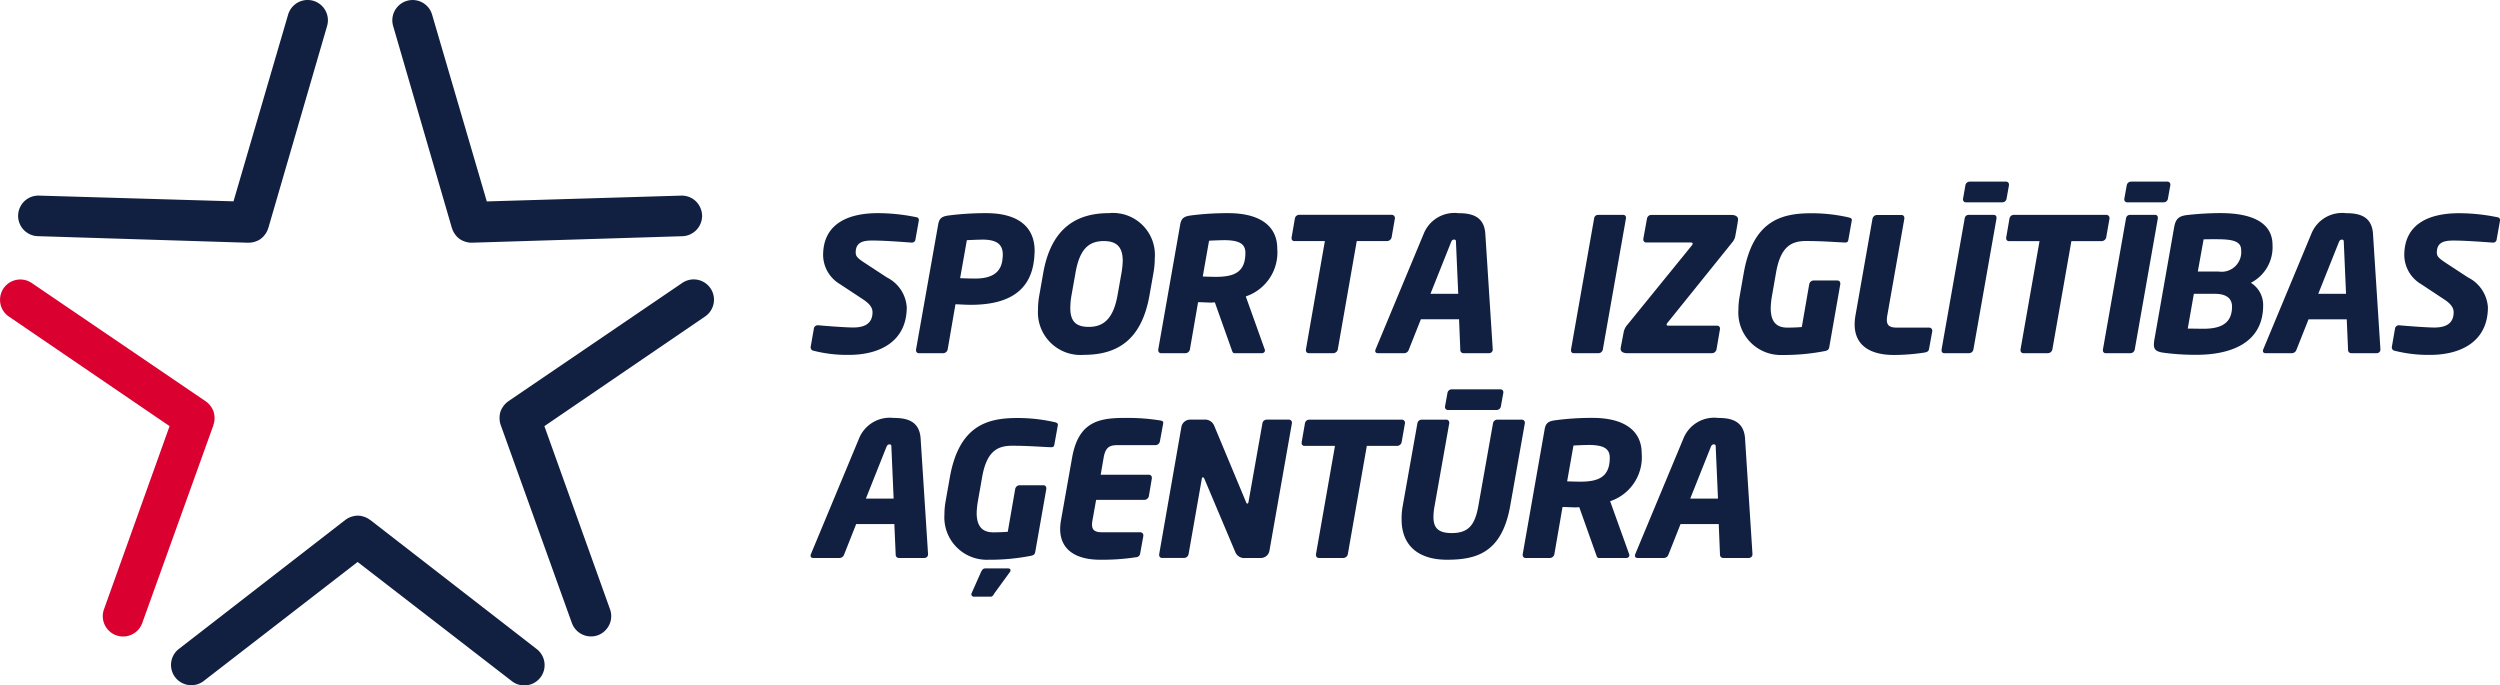 <svg xmlns="http://www.w3.org/2000/svg" width="202" height="55.364" viewBox="0 0 202 55.364">
  <g id="Group_73" data-name="Group 73" transform="translate(-147.488 -107.667)">
    <g id="Group_38" data-name="Group 38" transform="translate(147.488 107.667)">
      <g id="Group_33" data-name="Group 33" transform="translate(31.699 0.004)">
        <path id="Path_30" data-name="Path 30" d="M202.248,123.944l-4.419-15.09a1.639,1.639,0,0,0-3.149.913L199.43,126.1l.014.02a1.5,1.5,0,0,0,.208.436c.016.028.037.048.054.076a1.62,1.62,0,0,0,.327.331.035.035,0,0,1,.016.013,1.855,1.855,0,0,0,.42.209c.024,0,.055.02.084.025a1.518,1.518,0,0,0,.47.068h.03l17-.523a1.649,1.649,0,0,0,1.591-1.692,1.671,1.671,0,0,0-.677-1.277,1.649,1.649,0,0,0-1.014-.311Z" transform="translate(-194.614 -107.673)" fill="#111f41"/>
      </g>
      <g id="Group_34" data-name="Group 34" transform="translate(1.463)">
        <path id="Path_31" data-name="Path 31" d="M167.068,123.934l-15.713-.462a1.639,1.639,0,1,0-.1,3.277l17,.531.022-.006a1.638,1.638,0,0,0,.48-.063c.034-.009.057-.021.087-.029a1.7,1.7,0,0,0,.418-.207l.014-.015a1.6,1.6,0,0,0,.33-.334c.012-.021.036-.045.052-.07a1.593,1.593,0,0,0,.208-.428l.013-.028,4.752-16.337a1.639,1.639,0,0,0-2.541-1.781,1.657,1.657,0,0,0-.61.868Z" transform="translate(-149.664 -107.667)" fill="#111f41"/>
      </g>
      <g id="Group_35" data-name="Group 35" transform="translate(0 22.581)">
        <path id="Path_32" data-name="Path 32" d="M161.19,153.086l-5.3,14.8A1.64,1.64,0,1,0,158.98,169l5.755-16c0-.012,0-.026,0-.026a1.669,1.669,0,0,0,.089-.475c0-.03,0-.061,0-.092a1.6,1.6,0,0,0-.072-.462.108.108,0,0,1,0-.02,1.8,1.8,0,0,0-.215-.412c-.019-.022-.033-.049-.054-.073a1.487,1.487,0,0,0-.338-.33.208.208,0,0,1-.026-.021l-14.068-9.567a1.641,1.641,0,0,0-2.276.432,1.664,1.664,0,0,0-.205,1.433,1.631,1.631,0,0,0,.637.848Z" transform="translate(-147.488 -141.237)" fill="#da0030"/>
      </g>
      <g id="Group_36" data-name="Group 36" transform="translate(13.82 41.664)">
        <path id="Path_33" data-name="Path 33" d="M183.109,173.349l12.44,9.612a1.64,1.64,0,1,0,2.013-2.589L184.12,169.948a.166.166,0,0,0-.022-.007,1.622,1.622,0,0,0-.42-.229c-.031-.012-.06-.017-.09-.028a1.553,1.553,0,0,0-.46-.079.069.069,0,0,1-.022,0,1.742,1.742,0,0,0-.46.079c-.024.01-.057.015-.083.028a1.517,1.517,0,0,0-.42.222.124.124,0,0,1-.026.016l-13.448,10.423a1.637,1.637,0,0,0,1.006,2.933,1.619,1.619,0,0,0,1-.342Z" transform="translate(-168.034 -169.606)" fill="#111f41"/>
      </g>
      <g id="Group_37" data-name="Group 37" transform="translate(40.358 22.576)">
        <path id="Path_34" data-name="Path 34" d="M211.115,153.085l12.986-8.861a1.639,1.639,0,1,0-1.842-2.712L208.2,151.075l-.016.017a1.674,1.674,0,0,0-.349.332c-.02.026-.033.051-.052.076a1.6,1.6,0,0,0-.215.414s0,.008-.008.019a1.8,1.8,0,0,0-.067.463c0,.026,0,.059,0,.089a1.623,1.623,0,0,0,.079.468c0,.007.007.021.011.03l5.753,16.009a1.648,1.648,0,0,0,2.1.99,1.665,1.665,0,0,0,1-1.039,1.631,1.631,0,0,0-.017-1.061Z" transform="translate(-207.487 -141.229)" fill="#111f41"/>
      </g>
    </g>
    <g id="Group_66" data-name="Group 66" transform="translate(212.982 122.343)">
      <g id="Group_56" data-name="Group 56">
        <g id="Group_39" data-name="Group 39" transform="translate(0 2.547)">
          <path id="Path_35" data-name="Path 35" d="M253.6,133.874l-.27,1.518a.285.285,0,0,1-.3.258H253c-.42-.03-2.136-.166-3.159-.166-.722,0-1.34.12-1.34.963,0,.317.151.468.77.872l1.745,1.144a2.91,2.91,0,0,1,1.61,2.407c0,2.753-2.152,3.854-4.679,3.854a10.947,10.947,0,0,1-2.843-.333.275.275,0,0,1-.244-.256v-.044l.258-1.474a.313.313,0,0,1,.315-.287h.045c.6.06,2.244.18,2.828.18.845,0,1.553-.27,1.553-1.234,0-.33-.182-.661-.784-1.051l-1.85-1.22a2.761,2.761,0,0,1-1.357-2.334c0-2.631,2.155-3.4,4.424-3.4a15.5,15.5,0,0,1,3.129.332.207.207,0,0,1,.182.209Z" transform="translate(-244.854 -133.272)" fill="#111f41"/>
        </g>
        <g id="Group_40" data-name="Group 40" transform="translate(8.52 2.547)">
          <path id="Path_36" data-name="Path 36" d="M267.072,136.9l-.016.134c-.315,2.847-2.526,3.644-5.129,3.644-.363,0-.843-.032-1.22-.046l-.631,3.657a.384.384,0,0,1-.36.3h-1.942a.232.232,0,0,1-.254-.24V144.3l1.791-10.111c.087-.511.312-.646.794-.723a23.409,23.409,0,0,1,3.1-.194c2.286,0,3.9.9,3.9,3.055C267.1,136.506,267.088,136.7,267.072,136.9Zm-4.213-1.489c-.209,0-1.053.032-1.232.046l-.543,3.066c.165.017,1.053.033,1.217.033,1.342,0,2.078-.482,2.2-1.523l.013-.134a1.61,1.61,0,0,0,.017-.283C264.53,135.755,264,135.408,262.859,135.408Z" transform="translate(-257.52 -133.272)" fill="#111f41"/>
        </g>
        <g id="Group_41" data-name="Group 41" transform="translate(18.371 2.547)">
          <path id="Path_37" data-name="Path 37" d="M281.5,138.1l-.316,1.788c-.617,3.523-2.485,4.833-5.311,4.833a3.441,3.441,0,0,1-3.7-3.687,6.2,6.2,0,0,1,.108-1.146l.315-1.788c.661-3.733,2.8-4.83,5.311-4.83a3.39,3.39,0,0,1,3.7,3.655A6.872,6.872,0,0,1,281.5,138.1Zm-4-2.574c-1.263,0-1.971.69-2.3,2.574l-.318,1.788a6,6,0,0,0-.1,1.054c0,1.127.513,1.52,1.5,1.52,1.265,0,2-.768,2.319-2.574l.317-1.788a6.632,6.632,0,0,0,.1-.993C279.013,135.981,278.5,135.528,277.493,135.528Z" transform="translate(-272.166 -133.272)" fill="#111f41"/>
        </g>
        <g id="Group_42" data-name="Group 42" transform="translate(28.093 2.547)">
          <path id="Path_38" data-name="Path 38" d="M293.69,140l1.518,4.244a.34.34,0,0,1,.03.12c0,.12-.089.225-.27.225h-2.181c-.165,0-.182-.15-.243-.3l-1.353-3.809h-.015c-.059,0-.149.017-.27.017-.316,0-.782-.032-1.07-.032l-.662,3.824a.381.381,0,0,1-.361.3h-1.955a.229.229,0,0,1-.241-.24v-.06l1.775-10.1c.09-.511.317-.646.8-.723a22.638,22.638,0,0,1,3.1-.194c2.257,0,3.942.841,3.942,2.872A3.745,3.745,0,0,1,293.69,140Zm-1.791-4.544c-.212,0-.993.029-1.176.044l-.509,2.889c.166.015.887.03,1.052.03,1.474,0,2.393-.361,2.393-1.941C293.66,135.693,293.071,135.454,291.9,135.454Z" transform="translate(-286.618 -133.272)" fill="#111f41"/>
        </g>
        <g id="Group_43" data-name="Group 43" transform="translate(38.867 2.682)">
          <path id="Path_39" data-name="Path 39" d="M310.984,133.759l-.27,1.55a.39.39,0,0,1-.377.285H307.9l-1.533,8.758a.385.385,0,0,1-.361.3h-1.972a.228.228,0,0,1-.241-.24v-.06l1.532-8.758h-2.45a.215.215,0,0,1-.24-.226v-.059l.268-1.55a.356.356,0,0,1,.348-.286h7.462a.254.254,0,0,1,.27.24Z" transform="translate(-302.636 -133.473)" fill="#111f41"/>
        </g>
        <g id="Group_44" data-name="Group 44" transform="translate(45.621 2.547)">
          <path id="Path_40" data-name="Path 40" d="M321.868,144.586h-2.061a.257.257,0,0,1-.254-.272l-.1-2.466h-3.086l-.979,2.466a.4.4,0,0,1-.344.272h-2.154c-.135,0-.21-.075-.21-.18a.391.391,0,0,1,.031-.135l3.883-9.328a2.673,2.673,0,0,1,2.8-1.67c1.039,0,2.091.224,2.181,1.67l.6,9.328v.015A.293.293,0,0,1,321.868,144.586Zm-2.664-8.952c0-.151-.011-.226-.148-.226s-.2.075-.256.226l-1.657,4.153h2.243Z" transform="translate(-312.676 -133.272)" fill="#111f41"/>
        </g>
        <g id="Group_55" data-name="Group 55" transform="translate(61.444)">
          <g id="Group_45" data-name="Group 45" transform="translate(0 2.685)">
            <path id="Path_41" data-name="Path 41" d="M340.64,133.761l-1.869,10.593a.364.364,0,0,1-.345.3h-2.017a.206.206,0,0,1-.209-.223v-.076l1.868-10.593a.318.318,0,0,1,.313-.284H340.4a.217.217,0,0,1,.242.225Z" transform="translate(-336.2 -133.477)" fill="#111f41"/>
          </g>
          <g id="Group_46" data-name="Group 46" transform="translate(4.004 2.685)">
            <path id="Path_42" data-name="Path 42" d="M351.644,133.9c-.06.393-.149.917-.238,1.368a1.105,1.105,0,0,1-.2.393l-5.235,6.5a.345.345,0,0,0-.1.193c0,.047.044.076.147.076h3.913a.229.229,0,0,1,.255.225v.046l-.283,1.654a.386.386,0,0,1-.361.3h-6.833c-.313,0-.555-.1-.555-.376,0-.029.013-.059.013-.089l.229-1.2a1.332,1.332,0,0,1,.328-.659l5.16-6.352a.351.351,0,0,0,.094-.179c0-.062-.048-.091-.153-.091h-3.579a.234.234,0,0,1-.257-.241v-.045l.3-1.656a.35.35,0,0,1,.344-.284h6.484c.288,0,.526.118.526.345Z" transform="translate(-342.152 -133.477)" fill="#111f41"/>
          </g>
          <g id="Group_47" data-name="Group 47" transform="translate(13.526 2.549)">
            <path id="Path_43" data-name="Path 43" d="M365.472,133.845l-.285,1.6c-.03.165-.122.2-.256.2h-.045c-.724-.03-1.836-.121-3.116-.121-1.217,0-2.059.482-2.422,2.557l-.33,1.883a6.58,6.58,0,0,0-.1.992c0,1.25.615,1.565,1.339,1.565.419,0,.811-.015,1.173-.046l.6-3.461a.365.365,0,0,1,.342-.3H364.3a.229.229,0,0,1,.24.241v.059l-.887,5.058c-.03.208-.12.3-.361.344a17.171,17.171,0,0,1-3.433.317,3.429,3.429,0,0,1-3.551-3.659,6.275,6.275,0,0,1,.107-1.125l.329-1.868c.739-4.15,2.98-4.8,5.431-4.8a13.391,13.391,0,0,1,3.087.347c.1.029.209.073.209.18Z" transform="translate(-356.308 -133.275)" fill="#111f41"/>
          </g>
          <g id="Group_48" data-name="Group 48" transform="translate(22.917 2.685)">
            <path id="Path_44" data-name="Path 44" d="M376.542,142.88l-.256,1.4c-.029.2-.123.274-.345.318a16.591,16.591,0,0,1-2.5.2c-1.654,0-3.172-.587-3.172-2.483a4.463,4.463,0,0,1,.074-.751l1.369-7.778a.385.385,0,0,1,.359-.3h1.974a.228.228,0,0,1,.24.24v.062l-1.371,7.778a2.087,2.087,0,0,0-.043.389c0,.482.256.633.827.633h2.588a.245.245,0,0,1,.256.254Z" transform="translate(-370.269 -133.477)" fill="#111f41"/>
          </g>
          <g id="Group_49" data-name="Group 49" transform="translate(29.942)">
            <path id="Path_45" data-name="Path 45" d="M386.159,129.771l-.2,1.114a.342.342,0,0,1-.346.272H382.7a.23.23,0,0,1-.255-.226v-.046l.194-1.114a.353.353,0,0,1,.345-.285h2.92a.233.233,0,0,1,.254.241Zm-1.007,2.683-1.867,10.593a.365.365,0,0,1-.346.3h-2.016a.206.206,0,0,1-.21-.223v-.076l1.867-10.593a.32.32,0,0,1,.315-.284h2.018a.217.217,0,0,1,.239.225Z" transform="translate(-380.713 -129.486)" fill="#111f41"/>
          </g>
          <g id="Group_50" data-name="Group 50" transform="translate(42.979)">
            <path id="Path_46" data-name="Path 46" d="M405.542,129.771l-.2,1.114a.342.342,0,0,1-.344.272h-2.921a.232.232,0,0,1-.256-.226v-.046l.2-1.114a.356.356,0,0,1,.346-.285h2.919a.233.233,0,0,1,.256.241Zm-1.01,2.683-1.865,10.593a.363.363,0,0,1-.344.3h-2.017a.209.209,0,0,1-.211-.223v-.076l1.865-10.593a.323.323,0,0,1,.317-.284h2.017a.215.215,0,0,1,.238.225Z" transform="translate(-400.095 -129.486)" fill="#111f41"/>
          </g>
          <g id="Group_51" data-name="Group 51" transform="translate(35.162 2.685)">
            <path id="Path_47" data-name="Path 47" d="M396.824,133.761l-.271,1.552a.391.391,0,0,1-.377.286h-2.434l-1.537,8.755a.381.381,0,0,1-.363.3h-1.969a.227.227,0,0,1-.241-.238v-.061l1.536-8.755h-2.453a.218.218,0,0,1-.241-.226v-.06l.268-1.552a.356.356,0,0,1,.35-.284h7.46a.253.253,0,0,1,.271.24Z" transform="translate(-388.474 -133.477)" fill="#111f41"/>
          </g>
          <g id="Group_52" data-name="Group 52" transform="translate(47.095 2.549)">
            <path id="Path_48" data-name="Path 48" d="M414.051,138.9a2.105,2.105,0,0,1,.993,1.818c0,3.145-2.767,4-5.385,4a18.975,18.975,0,0,1-2.753-.181c-.483-.091-.691-.225-.691-.648a3.219,3.219,0,0,1,.029-.33l1.608-9.147c.12-.677.378-.89.979-.978a24.369,24.369,0,0,1,2.753-.166c2.485,0,4.216.722,4.216,2.575A3.225,3.225,0,0,1,414.051,138.9Zm-2.919.887h-1.687l-.494,2.812c.24,0,1.024.015,1.236.015,1.246,0,2.342-.3,2.342-1.788C412.53,140.241,412.17,139.79,411.132,139.79Zm.242-4.409c-.242,0-.933,0-1.143.014l-.467,2.6h1.687a1.589,1.589,0,0,0,1.816-1.73C413.267,135.607,412.729,135.382,411.375,135.382Z" transform="translate(-406.214 -133.275)" fill="#111f41"/>
          </g>
          <g id="Group_53" data-name="Group 53" transform="translate(55.909 2.549)">
            <path id="Path_49" data-name="Path 49" d="M428.514,144.587h-2.066a.255.255,0,0,1-.254-.268l-.106-2.468H423l-.978,2.468a.4.4,0,0,1-.345.268h-2.152c-.134,0-.211-.073-.211-.179a.457.457,0,0,1,.031-.137l3.882-9.327a2.676,2.676,0,0,1,2.8-1.67c1.04,0,2.091.225,2.182,1.67l.6,9.327v.016A.292.292,0,0,1,428.514,144.587Zm-2.664-8.95c0-.15-.016-.225-.15-.225s-.2.075-.257.225l-1.657,4.154h2.244Z" transform="translate(-419.318 -133.275)" fill="#111f41"/>
          </g>
          <g id="Group_54" data-name="Group 54" transform="translate(66.321 2.549)">
            <path id="Path_50" data-name="Path 50" d="M443.538,133.878l-.27,1.518a.282.282,0,0,1-.3.256h-.031c-.422-.03-2.137-.165-3.159-.165-.724,0-1.343.12-1.343.964,0,.315.153.465.77.872l1.746,1.143a2.911,2.911,0,0,1,1.61,2.407c0,2.753-2.152,3.852-4.68,3.852a11.081,11.081,0,0,1-2.842-.331.275.275,0,0,1-.243-.256v-.043l.257-1.478a.311.311,0,0,1,.315-.283h.047c.6.059,2.241.18,2.825.18.846,0,1.553-.272,1.553-1.233,0-.332-.182-.663-.785-1.053l-1.849-1.222a2.759,2.759,0,0,1-1.355-2.329c0-2.635,2.152-3.4,4.425-3.4a15.539,15.539,0,0,1,3.129.332.208.208,0,0,1,.18.21Z" transform="translate(-434.797 -133.275)" fill="#111f41"/>
          </g>
        </g>
      </g>
      <g id="Group_65" data-name="Group 65" transform="translate(0 16.781)">
        <g id="Group_57" data-name="Group 57" transform="translate(0 2.312)">
          <path id="Path_51" data-name="Path 51" d="M254.048,169.186h-2.062a.256.256,0,0,1-.254-.27l-.108-2.468h-3.086l-.976,2.468a.4.4,0,0,1-.345.27h-2.153c-.135,0-.21-.075-.21-.18a.433.433,0,0,1,.03-.137l3.882-9.327a2.682,2.682,0,0,1,2.8-1.671c1.038,0,2.092.227,2.181,1.671l.6,9.327v.016A.292.292,0,0,1,254.048,169.186Zm-2.663-8.952c0-.15-.015-.225-.151-.225s-.2.075-.258.225l-1.653,4.153h2.242Z" transform="translate(-244.854 -157.871)" fill="#111f41"/>
        </g>
        <g id="Group_58" data-name="Group 58" transform="translate(10.818 2.312)">
          <path id="Path_52" data-name="Path 52" d="M266.223,170.322l-1.232,1.693c-.107.165-.166.3-.332.3h-1.322a.2.2,0,0,1-.226-.2.267.267,0,0,1,.03-.107l.751-1.693c.087-.18.18-.286.345-.286h1.836c.121,0,.2.061.2.151A.248.248,0,0,1,266.223,170.322Zm3.877-11.878-.286,1.594c-.03.167-.122.2-.258.2h-.043c-.724-.029-1.838-.12-3.115-.12-1.218,0-2.062.484-2.422,2.557l-.331,1.883a6.45,6.45,0,0,0-.106.992c0,1.25.619,1.565,1.339,1.565.422,0,.812-.017,1.174-.044l.6-3.461a.369.369,0,0,1,.348-.3h1.925a.227.227,0,0,1,.241.238v.063l-.888,5.053c-.032.211-.12.3-.361.348a17.278,17.278,0,0,1-3.43.318,3.428,3.428,0,0,1-3.553-3.657,6.108,6.108,0,0,1,.106-1.129l.33-1.867c.739-4.152,2.98-4.8,5.435-4.8a13.486,13.486,0,0,1,3.081.346c.107.029.213.077.213.181Z" transform="translate(-260.936 -157.871)" fill="#111f41"/>
        </g>
        <g id="Group_59" data-name="Group 59" transform="translate(20.161 2.312)">
          <path id="Path_53" data-name="Path 53" d="M283.149,158.369l-.258,1.4a.369.369,0,0,1-.347.3h-3.053c-.616,0-.99.119-1.144,1.008l-.239,1.384H282a.232.232,0,0,1,.24.254v.047l-.24,1.43a.386.386,0,0,1-.362.3h-3.9l-.284,1.595a2.158,2.158,0,0,0-.047.391c0,.48.258.632.828.632H281.3a.243.243,0,0,1,.254.255v.047l-.254,1.4a.35.35,0,0,1-.348.316,18.024,18.024,0,0,1-2.919.2c-1.565,0-3.2-.558-3.2-2.5a4.23,4.23,0,0,1,.076-.737l.887-5c.512-2.919,2.181-3.22,4.242-3.22a16.541,16.541,0,0,1,2.859.2c.183.029.269.074.269.21C283.16,158.309,283.149,158.338,283.149,158.369Z" transform="translate(-274.827 -157.871)" fill="#111f41"/>
        </g>
        <g id="Group_60" data-name="Group 60" transform="translate(28.169 2.45)">
          <path id="Path_54" data-name="Path 54" d="M297.456,158.361l-1.82,10.323a.7.7,0,0,1-.662.569H293.71a.779.779,0,0,1-.827-.468l-2.5-5.927c-.046-.089-.075-.121-.121-.121s-.074.032-.089.121l-1.069,6.094a.381.381,0,0,1-.361.3h-1.774a.231.231,0,0,1-.24-.254v-.047l1.8-10.306a.719.719,0,0,1,.677-.57h1.143a.8.8,0,0,1,.814.465l2.586,6.2c.046.089.046.12.091.12s.089-.032.108-.136l1.127-6.364a.351.351,0,0,1,.346-.285H297.2a.239.239,0,0,1,.255.237Z" transform="translate(-286.731 -158.076)" fill="#111f41"/>
        </g>
        <g id="Group_61" data-name="Group 61" transform="translate(39.676 2.45)">
          <path id="Path_55" data-name="Path 55" d="M312.19,158.361l-.272,1.549a.384.384,0,0,1-.373.287h-2.438l-1.536,8.756a.382.382,0,0,1-.36.3h-1.972a.229.229,0,0,1-.241-.242v-.059l1.536-8.756h-2.453a.218.218,0,0,1-.241-.225v-.061l.271-1.549a.353.353,0,0,1,.346-.285h7.462a.255.255,0,0,1,.272.237Z" transform="translate(-303.838 -158.076)" fill="#111f41"/>
        </g>
        <g id="Group_62" data-name="Group 62" transform="translate(57.537 2.312)">
          <path id="Path_56" data-name="Path 56" d="M337.46,164.6l1.524,4.244a.4.4,0,0,1,.03.118c0,.121-.089.227-.27.227h-2.185c-.165,0-.18-.149-.24-.3l-1.353-3.805h-.015c-.06,0-.151.014-.27.014-.316,0-.783-.031-1.068-.031l-.661,3.822a.389.389,0,0,1-.359.3h-1.958a.229.229,0,0,1-.24-.242v-.059l1.773-10.1c.092-.51.315-.646.8-.72a21.768,21.768,0,0,1,3.1-.2c2.257,0,3.942.842,3.942,2.875A3.742,3.742,0,0,1,337.46,164.6Zm-1.789-4.544c-.211,0-.992.03-1.174.046l-.511,2.89c.165.014.887.029,1.053.029,1.472,0,2.391-.362,2.391-1.94C337.431,160.294,336.843,160.053,335.671,160.053Z" transform="translate(-330.392 -157.871)" fill="#111f41"/>
        </g>
        <g id="Group_63" data-name="Group 63" transform="translate(66.608 2.312)">
          <path id="Path_57" data-name="Path 57" d="M353.07,169.186h-2.061a.26.26,0,0,1-.259-.27l-.1-2.468h-3.088l-.977,2.468a.4.4,0,0,1-.344.27h-2.153c-.135,0-.21-.075-.21-.18a.547.547,0,0,1,.028-.137l3.886-9.327a2.675,2.675,0,0,1,2.8-1.671c1.037,0,2.092.227,2.183,1.671l.6,9.327v.016A.292.292,0,0,1,353.07,169.186Zm-2.664-8.952c0-.15-.015-.225-.151-.225s-.194.075-.255.225l-1.654,4.153h2.242Z" transform="translate(-343.877 -157.871)" fill="#111f41"/>
        </g>
        <g id="Group_64" data-name="Group 64" transform="translate(47.755)">
          <path id="Path_58" data-name="Path 58" d="M325.809,157.168l-1.187,6.7c-.677,3.777-2.726,4.335-5.118,4.335-2.107,0-3.655-.98-3.655-3.266a5.511,5.511,0,0,1,.089-1.068l1.19-6.7a.353.353,0,0,1,.348-.285h1.969a.24.24,0,0,1,.256.237v.048l-1.188,6.7a4.946,4.946,0,0,0-.09.889c0,.9.42,1.291,1.473,1.291,1.356,0,1.879-.646,2.153-2.179l1.188-6.7a.352.352,0,0,1,.344-.285h1.958a.244.244,0,0,1,.27.237Zm-1.741-2.448-.2,1.111a.343.343,0,0,1-.347.272H319.61a.229.229,0,0,1-.254-.226v-.046l.2-1.111a.354.354,0,0,1,.346-.286h3.914a.233.233,0,0,1,.256.241Z" transform="translate(-315.849 -154.434)" fill="#111f41"/>
        </g>
      </g>
    </g>
  </g>
</svg>
